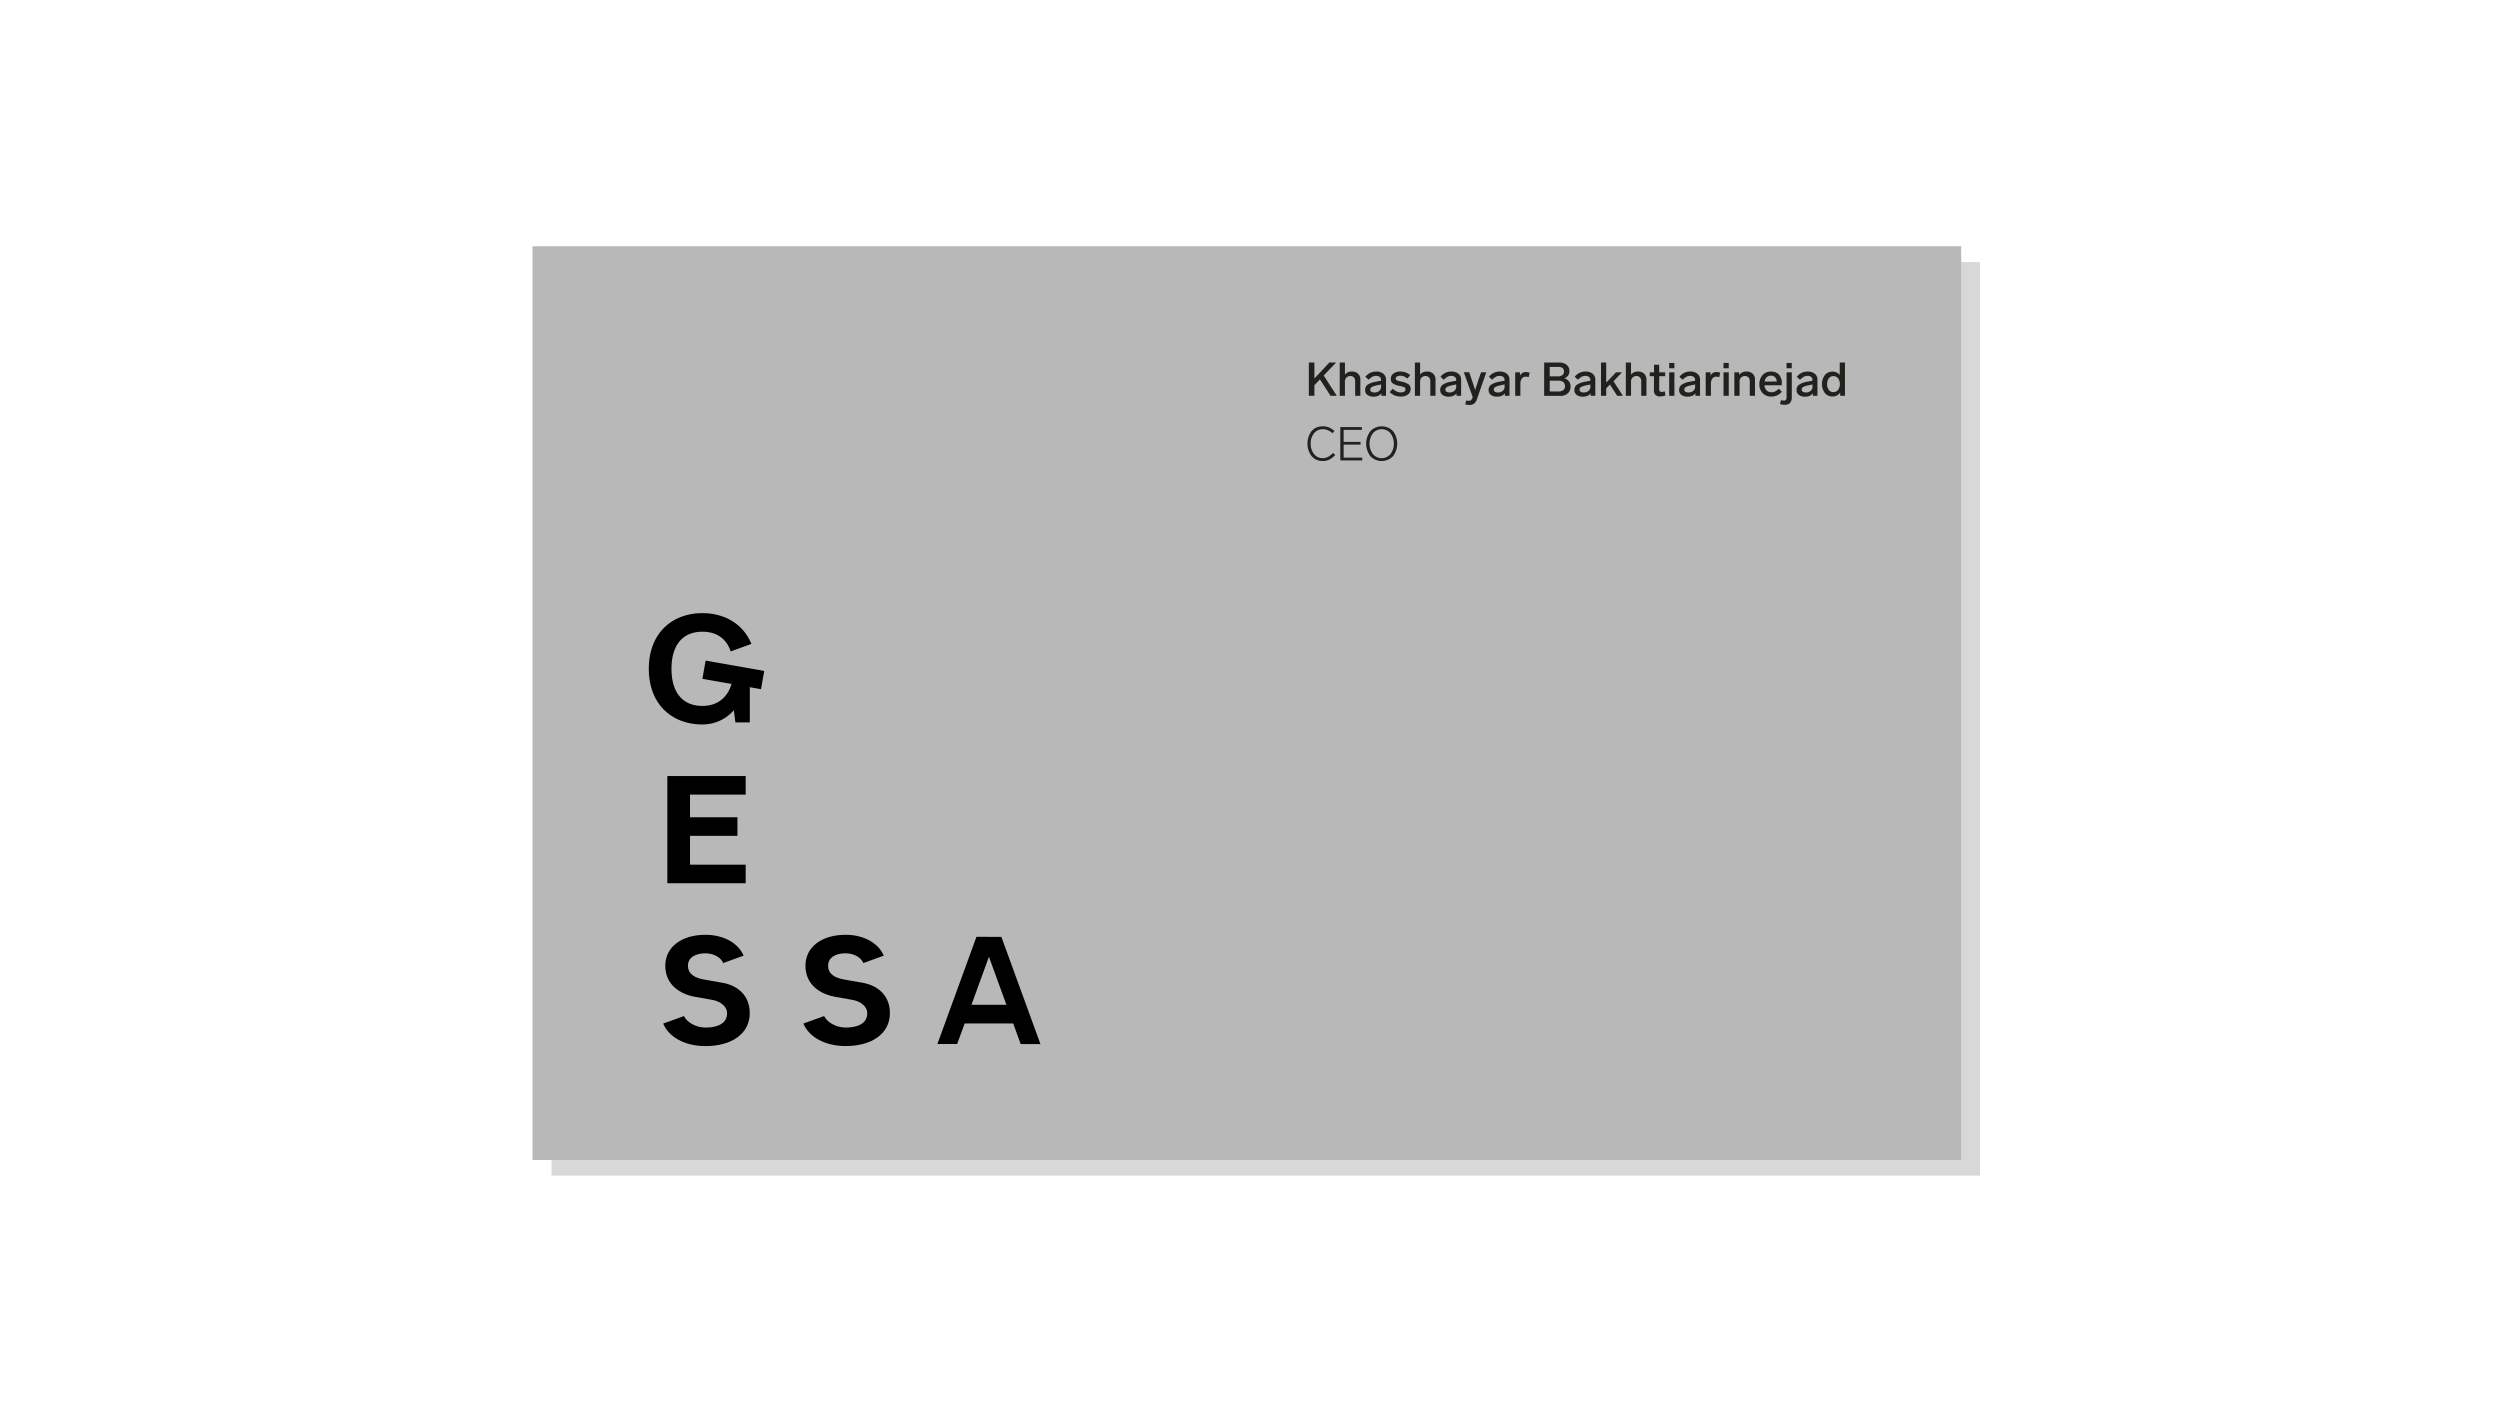 <svg xmlns="http://www.w3.org/2000/svg" viewBox="0 0 1920 1080"><defs><style>.cls-1{fill:#fff;}.cls-2{fill:#d8d8d8;}.cls-3{fill:#b8b8b8;}.cls-4{fill:#20221d;}</style></defs><g id="Layer_2" data-name="Layer 2"><rect class="cls-1" width="1920" height="1080"/></g><g id="Layer_1" data-name="Layer 1"><rect class="cls-2" x="423.58" y="201.29" width="1097.01" height="701.58"/><rect class="cls-3" x="408.96" y="189.14" width="1097.24" height="701.73"/><path d="M749.92,719.47l-30,82.32h15.16L740.88,786h37.25l5.76,15.83h15.16l-30-82.32Zm-3.85,52.24L759.5,734.8l13.44,36.91Z"/><polygon points="572.67 610.25 572.67 596 512.52 596 512.52 678.32 572.67 678.32 572.67 664.07 529.93 664.07 529.93 641.91 566.34 641.91 566.34 627.66 529.93 627.66 529.93 610.25 572.67 610.25"/><path d="M586.92,515.26l-45-7.93-2.47,14,22.38,3.94c-2.88,9.89-10.34,16.87-22.39,16.87-15.83,0-23.74-11.08-23.74-28.49s7.91-28.49,23.74-28.49c11.26,0,18.52,5.61,21.77,15.12l15.86-5.77c-6.25-15.11-20.24-23.6-37.63-23.6-23.74,0-41.16,15.83-41.16,42.74s17.42,42.74,41.16,42.74a31.87,31.87,0,0,0,24.16-10.92l1.17,9.34h11.08V527.78l8.61,1.51Z"/><path d="M554.76,754.75l-14.08-2.48c-7.37-1.3-12.33-4.3-12.33-10.63s5.77-9.5,13.46-9.5c6.61,0,12.14,3.51,13.56,7.51l15.72-5.72c-3.88-9.13-14.63-16-29.28-16h0c-18.57,0-30.87,9.5-30.87,23.75s10.79,21.76,23,23.91l12.9,2.28c6.9,1.21,11.58,5.4,11.58,10.22,0,7.91-7.23,11.08-16.62,11.08-7.89,0-14.65-4.57-16.51-8.85l-15.94,5.8c4.18,10.17,16.32,17.29,32.45,17.29,20.11,0,34-9.49,34-25.32C575.84,765.38,567.52,757,554.76,754.75Z"/><path d="M662.4,754.75l-14.08-2.48C641,751,636,748,636,741.64s5.77-9.5,13.46-9.5c6.61,0,12.14,3.51,13.56,7.51l15.72-5.72c-3.88-9.13-14.63-16-29.28-16h0c-18.57,0-30.87,9.5-30.87,23.75s10.8,21.76,23,23.91l12.91,2.28c6.9,1.21,11.57,5.4,11.57,10.22,0,7.91-7.22,11.08-16.62,11.08-7.89,0-14.65-4.57-16.51-8.85L617,786.08c4.18,10.17,16.32,17.29,32.45,17.29,20.11,0,34-9.49,34-25.32C683.48,765.38,675.16,757,662.4,754.75Z"/><path class="cls-4" d="M1021.86,304l-8.14-12.64-4.25,4.43V304h-4.28V278.45h4.28v12.21l11.42-12.21h5.22l-9.51,9.94L1026.68,304Z"/><path class="cls-4" d="M1038.28,285.36a6.45,6.45,0,0,1,4.77,1.72,6.14,6.14,0,0,1,1.71,4.55V304h-4V292.85a4.38,4.38,0,0,0-1-3,3.58,3.58,0,0,0-2.78-1.06,3.9,3.9,0,0,0-2.91,1.19,4.16,4.16,0,0,0-1.16,3V304h-4V278.45h4v9.29A6.19,6.19,0,0,1,1038.28,285.36Z"/><path class="cls-4" d="M1056.82,285.36a8.48,8.48,0,0,1,5.64,1.7,5.73,5.73,0,0,1,2,4.61V304h-3.57V302c-1.2,1.76-3.19,2.63-6,2.63a7.85,7.85,0,0,1-4.7-1.29,4.45,4.45,0,0,1-1.78-3.82,4.72,4.72,0,0,1,2-4.12,16,16,0,0,1,6.08-2.22l4.14-.75v-.65a2.77,2.77,0,0,0-1-2.29,4.28,4.28,0,0,0-2.74-.81,6,6,0,0,0-2.9.67,13.35,13.35,0,0,0-2.9,2.32l-2.48-2.3A10.26,10.26,0,0,1,1056.82,285.36Zm-1.33,16.06a5.7,5.7,0,0,0,3.73-1.2,4.06,4.06,0,0,0,1.45-3.3v-1.65l-3.13.65a14.32,14.32,0,0,0-4,1.31,2.24,2.24,0,0,0-1.19,2,1.81,1.81,0,0,0,.85,1.59A4.08,4.08,0,0,0,1055.49,301.42Z"/><path class="cls-4" d="M1075.47,285.36a12.14,12.14,0,0,1,4,.62,12,12,0,0,1,3.59,2.12l-2.16,2.63a11.38,11.38,0,0,0-2.83-1.71,7.72,7.72,0,0,0-2.72-.45,4.52,4.52,0,0,0-2.52.61,1.85,1.85,0,0,0-.94,1.59c0,.76.58,1.3,1.73,1.62.34.12,1.26.36,2.78.72a14.23,14.23,0,0,1,5.4,2.07,4.26,4.26,0,0,1,1.55,3.58,5.05,5.05,0,0,1-2.06,4.19,8.64,8.64,0,0,1-5.47,1.61,12.39,12.39,0,0,1-4.47-.76,14.38,14.38,0,0,1-4.1-2.63l2.3-2.59a14.81,14.81,0,0,0,3.28,2.18,7.7,7.7,0,0,0,3.06.59,4.76,4.76,0,0,0,2.56-.63,1.94,1.94,0,0,0,1-1.71,2,2,0,0,0-1-1.66,20.75,20.75,0,0,0-3.69-1,13.85,13.85,0,0,1-5.24-2,4.13,4.13,0,0,1-1.39-3.42,4.86,4.86,0,0,1,2-4A8.41,8.41,0,0,1,1075.47,285.36Z"/><path class="cls-4" d="M1096,285.36a6.45,6.45,0,0,1,4.77,1.72,6.14,6.14,0,0,1,1.71,4.55V304h-4V292.85a4.34,4.34,0,0,0-1-3,3.56,3.56,0,0,0-2.77-1.06,3.9,3.9,0,0,0-2.92,1.19,4.15,4.15,0,0,0-1.15,3V304h-4V278.45h4v9.29A6.17,6.17,0,0,1,1096,285.36Z"/><path class="cls-4" d="M1114.51,285.36a8.45,8.45,0,0,1,5.63,1.7,5.73,5.73,0,0,1,2,4.61V304h-3.56V302c-1.21,1.76-3.2,2.63-6,2.63a7.83,7.83,0,0,1-4.7-1.29,4.43,4.43,0,0,1-1.78-3.82,4.73,4.73,0,0,1,2-4.12,16.1,16.1,0,0,1,6.09-2.22l4.14-.75v-.65a2.77,2.77,0,0,0-1-2.29,4.24,4.24,0,0,0-2.74-.81,5.93,5.93,0,0,0-2.89.67,13.12,13.12,0,0,0-2.9,2.32l-2.49-2.3A10.28,10.28,0,0,1,1114.51,285.36Zm-1.34,16.06a5.66,5.66,0,0,0,3.73-1.2,4.06,4.06,0,0,0,1.46-3.3v-1.65l-3.13.65a14.41,14.41,0,0,0-4,1.31,2.24,2.24,0,0,0-1.19,2,1.84,1.84,0,0,0,.85,1.59A4.13,4.13,0,0,0,1113.17,301.42Z"/><path class="cls-4" d="M1137.48,285.94h4l-7.09,20.31a7.81,7.81,0,0,1-2.2,3.67,5.73,5.73,0,0,1-3.71,1.08,12.69,12.69,0,0,1-3.17-.39l.65-3a13.69,13.69,0,0,0,2,.21,2.81,2.81,0,0,0,1.8-.57,4,4,0,0,0,1.16-2l.11-.29-6.81-19.05h4.18l1.76,5.29q1.88,5.63,2.77,8.39,1.56-5,2.7-8.42Z"/><path class="cls-4" d="M1151.67,285.36a8.45,8.45,0,0,1,5.63,1.7,5.73,5.73,0,0,1,2,4.61V304h-3.56V302c-1.21,1.76-3.2,2.63-6,2.63a7.83,7.83,0,0,1-4.7-1.29,4.43,4.43,0,0,1-1.78-3.82,4.73,4.73,0,0,1,2-4.12,16.16,16.16,0,0,1,6.09-2.22l4.14-.75v-.65a2.77,2.77,0,0,0-1-2.29,4.24,4.24,0,0,0-2.74-.81,5.93,5.93,0,0,0-2.89.67,13.12,13.12,0,0,0-2.9,2.32l-2.49-2.3A10.28,10.28,0,0,1,1151.67,285.36Zm-1.34,16.06a5.66,5.66,0,0,0,3.73-1.2,4.06,4.06,0,0,0,1.46-3.3v-1.65l-3.13.65a14.41,14.41,0,0,0-4,1.31,2.23,2.23,0,0,0-1.18,2,1.83,1.83,0,0,0,.84,1.59A4.13,4.13,0,0,0,1150.33,301.42Z"/><path class="cls-4" d="M1171.94,285.72a9.18,9.18,0,0,1,2.84.54l-.72,3.39a8.69,8.69,0,0,0-2.3-.36,3.53,3.53,0,0,0-3,1.46,6.54,6.54,0,0,0-1.1,4V304h-4V285.94h3.67v2.7A4.77,4.77,0,0,1,1171.94,285.72Z"/><path class="cls-4" d="M1201.32,290.55a6.89,6.89,0,0,1,3.6,2.29,6.21,6.21,0,0,1,1.26,4,6.74,6.74,0,0,1-2.14,5.26,8.2,8.2,0,0,1-5.74,1.95h-12.39V278.45h11.77a8.37,8.37,0,0,1,5.51,1.73,5.92,5.92,0,0,1,2.09,4.82,5.76,5.76,0,0,1-1,3.48A5.89,5.89,0,0,1,1201.32,290.55Zm-11.13-8.75V289h6.52a4.89,4.89,0,0,0,3.28-1,3.39,3.39,0,0,0,1.15-2.72q0-3.5-4.39-3.49Zm0,18.87h6.67a5.79,5.79,0,0,0,3.76-1.08,3.75,3.75,0,0,0,1.31-3.06,3.81,3.81,0,0,0-1.31-3.08,5.73,5.73,0,0,0-3.76-1.1h-6.67Z"/><path class="cls-4" d="M1217.56,285.36a8.45,8.45,0,0,1,5.63,1.7,5.7,5.7,0,0,1,2,4.61V304h-3.56V302c-1.2,1.76-3.19,2.63-6,2.63a7.85,7.85,0,0,1-4.7-1.29,4.43,4.43,0,0,1-1.78-3.82,4.72,4.72,0,0,1,2-4.12,16,16,0,0,1,6.08-2.22l4.14-.75v-.65a2.74,2.74,0,0,0-1-2.29,4.23,4.23,0,0,0-2.73-.81,6,6,0,0,0-2.9.67,13.12,13.12,0,0,0-2.9,2.32l-2.48-2.3A10.25,10.25,0,0,1,1217.56,285.36Zm-1.33,16.06a5.65,5.65,0,0,0,3.72-1.2,4,4,0,0,0,1.46-3.3v-1.65l-3.13.65a14.2,14.2,0,0,0-4,1.31,2.22,2.22,0,0,0-1.19,2,1.83,1.83,0,0,0,.84,1.59A4.14,4.14,0,0,0,1216.23,301.42Z"/><path class="cls-4" d="M1242,304l-5.58-8.68-2.85,2.92V304h-4V278.45h4v15.41l7.53-7.92h4.61l-6.56,6.84L1246.4,304Z"/><path class="cls-4" d="M1258,285.36a6.45,6.45,0,0,1,4.77,1.72,6.14,6.14,0,0,1,1.71,4.55V304h-4V292.85a4.34,4.34,0,0,0-1-3,3.54,3.54,0,0,0-2.77-1.06,3.9,3.9,0,0,0-2.92,1.19,4.19,4.19,0,0,0-1.15,3V304h-4V278.45h4v9.29A6.19,6.19,0,0,1,1258,285.36Z"/><path class="cls-4" d="M1278.56,300.6l.5,3.13a11.81,11.81,0,0,1-3.89.68,4.24,4.24,0,0,1-4.93-4.86V288.93H1267v-3h3.28v-5.83h4v5.83h4.57v3h-4.57v10.15a1.92,1.92,0,0,0,.47,1.48,2.1,2.1,0,0,0,1.47.43A10.3,10.3,0,0,0,1278.56,300.6Z"/><path class="cls-4" d="M1285.94,278.74v4.07h-4v-4.07Zm0,7.2V304h-4V285.94Z"/><path class="cls-4" d="M1298,285.36a8.45,8.45,0,0,1,5.63,1.7,5.7,5.7,0,0,1,2,4.61V304h-3.56V302c-1.2,1.76-3.19,2.63-6,2.63a7.85,7.85,0,0,1-4.7-1.29,4.43,4.43,0,0,1-1.78-3.82,4.72,4.72,0,0,1,2-4.12,16,16,0,0,1,6.08-2.22l4.14-.75v-.65a2.74,2.74,0,0,0-1-2.29,4.23,4.23,0,0,0-2.73-.81,6,6,0,0,0-2.9.67,13.12,13.12,0,0,0-2.9,2.32l-2.48-2.3A10.25,10.25,0,0,1,1298,285.36Zm-1.33,16.06a5.65,5.65,0,0,0,3.72-1.2,4,4,0,0,0,1.46-3.3v-1.65l-3.13.65a14.2,14.2,0,0,0-4,1.31,2.22,2.22,0,0,0-1.19,2,1.83,1.83,0,0,0,.84,1.59A4.14,4.14,0,0,0,1296.67,301.42Z"/><path class="cls-4" d="M1318.27,285.72a9.18,9.18,0,0,1,2.85.54l-.72,3.39a8.82,8.82,0,0,0-2.31-.36,3.53,3.53,0,0,0-3,1.46,6.54,6.54,0,0,0-1.1,4V304h-4V285.94h3.67v2.7A4.78,4.78,0,0,1,1318.27,285.72Z"/><path class="cls-4" d="M1327.67,278.74v4.07h-4v-4.07Zm0,7.2V304h-4V285.94Z"/><path class="cls-4" d="M1341.35,285.36a6.45,6.45,0,0,1,4.77,1.72,6.14,6.14,0,0,1,1.71,4.55V304h-4V292.85a4.34,4.34,0,0,0-1-3,3.56,3.56,0,0,0-2.77-1.06,3.9,3.9,0,0,0-2.92,1.19,4.15,4.15,0,0,0-1.15,3V304h-4V285.94h3.67v2.16A6.29,6.29,0,0,1,1341.35,285.36Z"/><path class="cls-4" d="M1366.2,298.51l2.27,2.41a12.72,12.72,0,0,1-3.8,2.79,10.23,10.23,0,0,1-4.2.85,9,9,0,0,1-6.73-2.6,9.43,9.43,0,0,1-2.52-6.87,10.14,10.14,0,0,1,2.43-7,8.24,8.24,0,0,1,6.46-2.72,8,8,0,0,1,6.14,2.36,9.29,9.29,0,0,1,2.18,6.54c0,.45,0,1-.07,1.62h-13.25a6.11,6.11,0,0,0,1.62,3.89,5.07,5.07,0,0,0,3.81,1.44,6,6,0,0,0,2.78-.58A14.07,14.07,0,0,0,1366.2,298.51Zm-6.2-10a4.42,4.42,0,0,0-3.15,1.17,5.91,5.91,0,0,0-1.64,3.33h9.33a4.85,4.85,0,0,0-1.3-3.3A4.35,4.35,0,0,0,1360,288.5Z"/><path class="cls-4" d="M1367.06,310.35l.72-3a14.27,14.27,0,0,0,2.23.29,1.91,1.91,0,0,0,1.62-.61,3.32,3.32,0,0,0,.47-2V285.94h4V305c0,3.92-1.8,5.87-5.4,5.87A11.34,11.34,0,0,1,1367.06,310.35Zm9-31.61v4.07h-4v-4.07Z"/><path class="cls-4" d="M1388.16,285.36a8.48,8.48,0,0,1,5.64,1.7,5.72,5.72,0,0,1,2,4.61V304h-3.56V302c-1.2,1.76-3.19,2.63-6,2.63a7.85,7.85,0,0,1-4.7-1.29,4.45,4.45,0,0,1-1.78-3.82,4.72,4.72,0,0,1,2-4.12,16,16,0,0,1,6.08-2.22l4.14-.75v-.65a2.77,2.77,0,0,0-1-2.29,4.28,4.28,0,0,0-2.74-.81,6,6,0,0,0-2.9.67,13.35,13.35,0,0,0-2.9,2.32l-2.48-2.3A10.26,10.26,0,0,1,1388.16,285.36Zm-1.33,16.06a5.7,5.7,0,0,0,3.73-1.2,4.06,4.06,0,0,0,1.45-3.3v-1.65l-3.13.65a14.2,14.2,0,0,0-4,1.31,2.24,2.24,0,0,0-1.19,2,1.81,1.81,0,0,0,.85,1.59A4.08,4.08,0,0,0,1386.83,301.42Z"/><path class="cls-4" d="M1412.93,278.45h4V304h-3.68v-2.56a6.63,6.63,0,0,1-6,3.06,7.2,7.2,0,0,1-5.75-2.65,11.61,11.61,0,0,1,0-13.79,7.27,7.27,0,0,1,5.74-2.64,6.55,6.55,0,0,1,5.65,2.59ZM1408,301.14a4.49,4.49,0,0,0,3.65-1.68,7.9,7.9,0,0,0,0-8.95,4.5,4.5,0,0,0-3.62-1.65,4.2,4.2,0,0,0-3.47,1.67,7,7,0,0,0-1.32,4.45,7.14,7.14,0,0,0,1.3,4.48A4.16,4.16,0,0,0,1408,301.14Z"/><path class="cls-4" d="M1016.13,327.42a11.71,11.71,0,0,1,4.4.81,16.86,16.86,0,0,1,4.35,2.76l-1.44,1.72c-2.52-2.06-5-3.09-7.31-3.09a8.56,8.56,0,0,0-6.91,3.09,12.1,12.1,0,0,0-2.59,8,12.26,12.26,0,0,0,2.55,8,8.2,8.2,0,0,0,6.67,3.13,8.38,8.38,0,0,0,4-.92,19.19,19.19,0,0,0,4-3.08l1.59,1.7a18.29,18.29,0,0,1-4.61,3.49,11,11,0,0,1-4.9,1,10.79,10.79,0,0,1-8.62-3.71,16.11,16.11,0,0,1,0-19.27A11.14,11.14,0,0,1,1016.13,327.42Z"/><path class="cls-4" d="M1045.91,328v2.13h-14v9.25h13v2.09h-13v10h14.3v2.13h-16.85V328Z"/><path class="cls-4" d="M1052.46,331.13a12,12,0,0,1,17.36,0,15.89,15.89,0,0,1,0,19.23,12,12,0,0,1-17.36,0,15.89,15.89,0,0,1,0-19.23Zm15.43,1.62a8.84,8.84,0,0,0-13.5,0,13.55,13.55,0,0,0,0,16,8.84,8.84,0,0,0,13.5,0,13.55,13.55,0,0,0,0-16Z"/></g></svg>